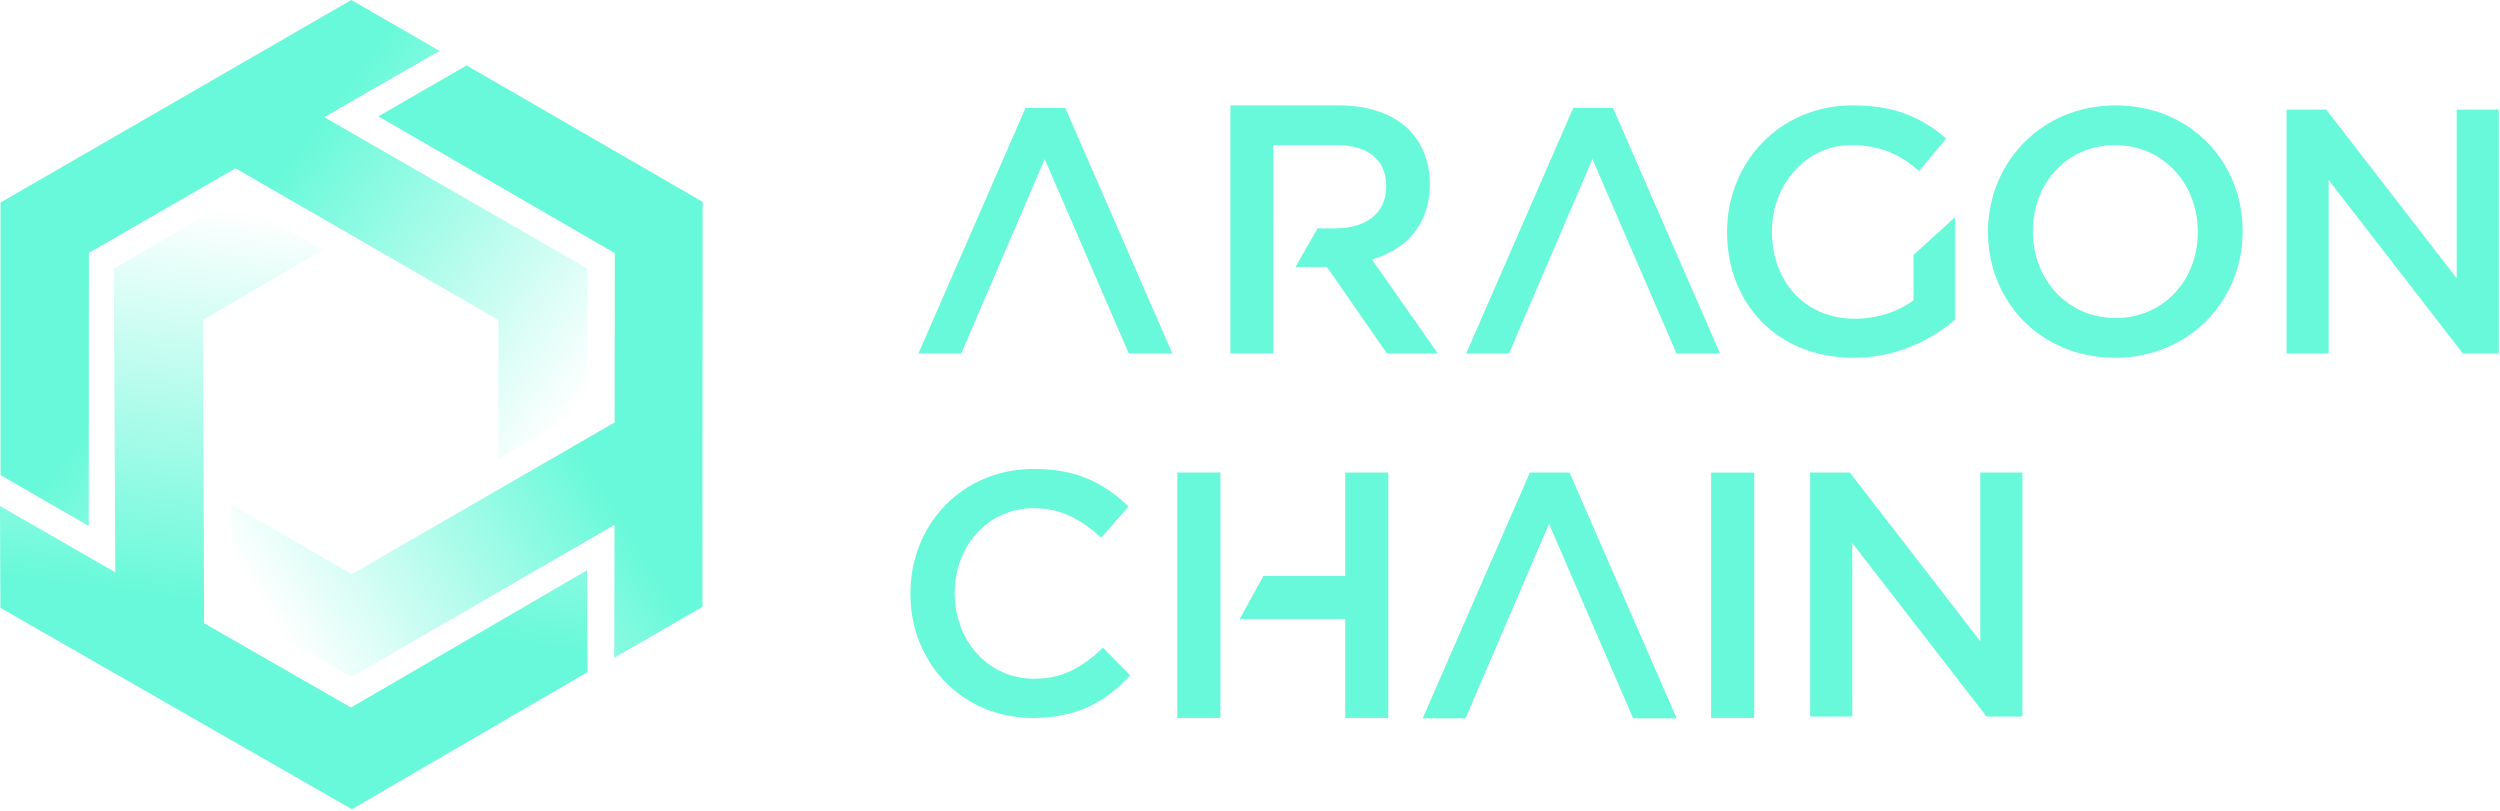 <svg width="854" height="277" viewBox="0 0 854 277" fill="none" xmlns="http://www.w3.org/2000/svg">
<path d="M30.319 179.683L0.186 162.281V69.171L120.007 0L150.14 17.371L110.763 40.021L200.657 91.755V139.256L170.254 156.76V109.294L80.462 57.489L30.354 86.371L30.319 179.683Z" fill="url(#paint0_linear)"/>
<path d="M129.25 39.741L159.395 22.36L240.01 68.944L239.951 207.301L209.834 224.7L209.925 179.273L120.154 231.221L79.028 207.451L79.083 172.371L120.182 196.119L209.96 144.298L210.027 86.458L129.25 39.741Z" fill="url(#paint1_linear)"/>
<path d="M200.556 194.793L200.668 229.591L120.192 276.416L0.143 207.637L0 172.857L39.381 195.5L38.887 91.787L79.947 67.894L110.368 85.37L69.339 109.245L69.721 212.906L119.884 241.692L200.556 194.793Z" fill="url(#paint2_linear)"/>
<path d="M457.451 36C467.93 36 476.147 39.147 481.505 44.472C485.911 49.192 488.411 55.365 488.411 62.748L488.409 63.441C488.236 76.789 480.425 84.933 469.393 88.42L468.645 88.648L491.15 120.721H473.765L453.284 91.189L442.533 91.187L450.077 77.995L456.38 77.997C466.62 77.997 473.222 72.796 473.517 64.426L473.527 63.837L473.524 63.272C473.378 54.283 467.087 49.555 456.261 49.555H434.946L434.944 75.745L434.932 75.743V94.636L434.944 94.63L434.946 120.721H420.3V36H457.451Z" fill="#67F9D9"/>
<path d="M632.872 36C647.252 36 656.284 40.048 664.841 47.311L655.571 58.385C649.153 52.907 642.736 49.574 632.277 49.574C617.065 49.574 605.299 62.909 605.299 78.864L605.306 79.856C605.632 96.616 616.84 108.869 633.585 108.869C641.547 108.869 648.559 106.369 653.67 102.558V87.08L667.812 74.221V109.226C659.493 116.251 647.846 122.205 633.109 122.205C607.082 122.205 589.968 103.63 589.968 79.34L589.974 78.343C590.354 55.338 607.95 36 632.872 36ZM722.719 36C748.271 36 766.098 55.408 766.098 78.864L766.092 79.854C765.709 102.862 747.759 122.205 722.482 122.205C696.93 122.205 679.103 102.797 679.103 79.34L679.109 78.351C679.492 55.342 697.442 36 722.719 36ZM363.882 36.834L400.486 120.776L385.605 120.775L356.87 54.336L328.343 120.775L313.728 120.776L350.333 36.834H363.882ZM550.986 36.834L587.591 120.776L572.71 120.775L543.975 54.336L515.448 120.775L500.833 120.776L537.438 36.834H550.986ZM794.632 37.429L839.2 95.057V37.429H853.58V120.776H841.339L795.464 61.48V120.776H781.084V37.429H794.632ZM722.482 49.574C705.962 49.574 694.434 62.671 694.434 78.864L694.441 79.815C694.778 95.685 706.326 108.631 722.719 108.631C739.239 108.631 750.767 95.534 750.767 79.34L750.76 78.39C750.423 62.52 738.875 49.574 722.482 49.574Z" fill="#67F9D9"/>
<rect x="584.532" y="161.429" width="14.706" height="83.824" fill="#67F9D9"/>
<path d="M352.749 245.25C367.994 245.25 377.728 239.728 386.054 230.681L376.79 221.282C369.753 227.861 363.186 231.856 353.218 231.856C337.661 231.856 326.356 219.074 326.132 203.2L326.128 202.483C326.128 186.387 337.621 173.581 353.101 173.581C362.6 173.581 369.519 177.575 376.203 183.685L385.468 172.993C377.611 165.474 368.463 160.187 353.218 160.187C328.721 160.187 311.35 178.957 311.005 202.018L311 202.953C311 226.569 328.825 245.25 352.749 245.25Z" fill="#67F9D9"/>
<path d="M572.759 245.371L536.155 161.429H522.606L486.001 245.371L500.617 245.371L529.143 178.932L557.879 245.371L572.759 245.371Z" fill="#67F9D9"/>
<path fill-rule="evenodd" clip-rule="evenodd" d="M402.177 161.429H416.883V245.253H402.177V161.429ZM459.531 161.429H474.237V245.253H459.531V211.429H423.501L431.589 196.723L459.531 196.723V161.429Z" fill="#67F9D9"/>
<path d="M676.471 219.057L631.904 161.429H618.355V244.776H632.736V185.481L678.611 244.776H690.852V161.429H676.471V219.057Z" fill="#67F9D9"/>
<defs>
<linearGradient id="paint0_linear" x1="85.197" y1="71.456" x2="189.633" y2="150.241" gradientUnits="userSpaceOnUse">
<stop stop-color="#67F9D9"/>
<stop offset="1" stop-color="#67F9D9" stop-opacity="0"/>
</linearGradient>
<linearGradient id="paint1_linear" x1="185.969" y1="131.919" x2="82.4" y2="195.52" gradientUnits="userSpaceOnUse">
<stop stop-color="#67F9D9"/>
<stop offset="1" stop-color="#67F9D9" stop-opacity="0"/>
</linearGradient>
<linearGradient id="paint2_linear" x1="58.63" y1="205.207" x2="76.24" y2="70.794" gradientUnits="userSpaceOnUse">
<stop stop-color="#67F9D9"/>
<stop offset="1" stop-color="#67F9D9" stop-opacity="0"/>
</linearGradient>
</defs>
</svg>
